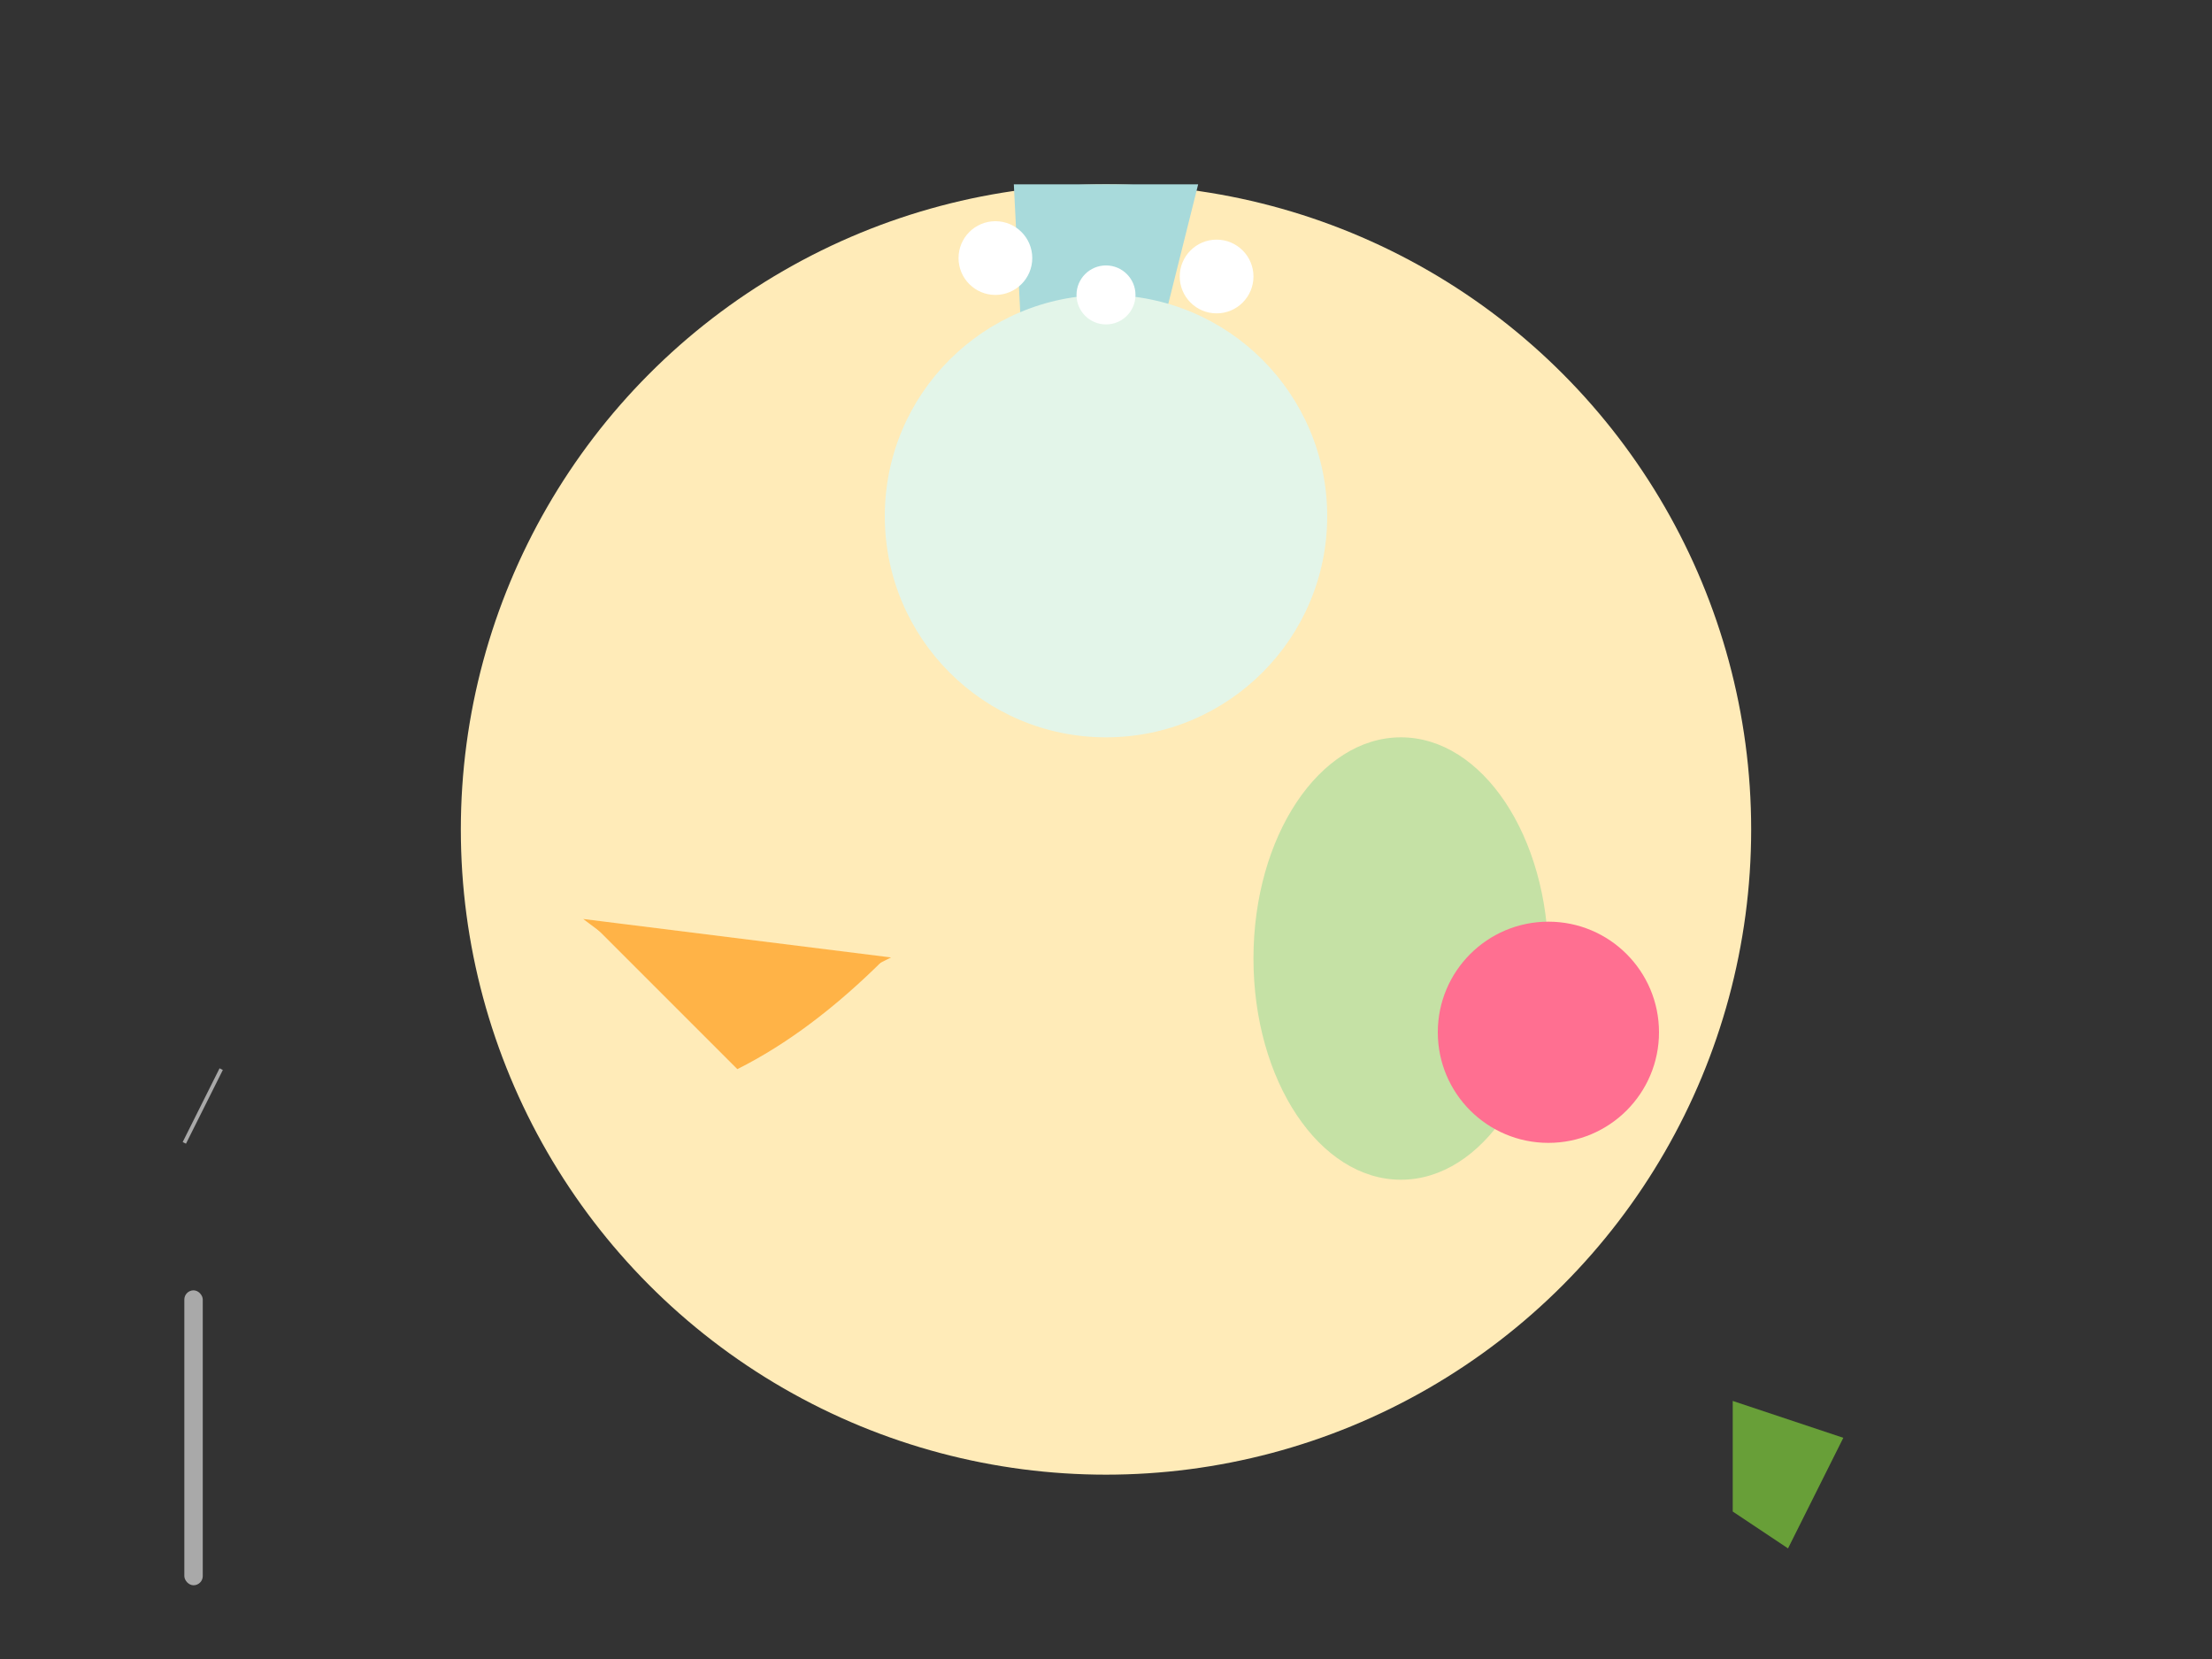 <svg width="600" height="450" xmlns="http://www.w3.org/2000/svg">
  <rect width="100%" height="100%" fill="#333333" stroke="none"/>
  <!-- Plate -->
  <circle cx="300" cy="225" r="175" fill="#FFEBB8"/>

  <!-- Igloo -->
  <polygon points="275,50 325,50 300,150 290,160 280,150" fill="#A8DADB"/>
  <circle cx="300" cy="140" r="60" fill="#E3F5E9"/>

  <!-- Snow -->
  <g fill="#FFFFFF">
    <circle cx="270" cy="70" r="10"/>
    <circle cx="300" cy="80" r="8"/>
    <circle cx="330" cy="75" r="10"/>
  </g>

  <!-- Salmon -->
  <path d="M240,260 Q220,280 200,290 Q180,270 160,250 Z" fill="#FFB347"/>
  <polygon points="160,250 200,280 240,260" stroke="#FFB347" fill="transparent"/>

  <!-- Avocado -->
  <ellipse cx="380" cy="260" rx="40" ry="60" fill="#C5E1A5"/>
  <path d="M390,230 Q400,210 410,230 Z" stroke="#C5E1A5" fill="transparent"/>

  <!-- Tomato -->
  <circle cx="420" cy="280" r="30" fill="#FF6F91"/>
  <path d="M420,270 Q410,280 430,270 Z" stroke="#FF6F91" fill="transparent"/>

  <!-- Fork and Knife -->
  <g transform="translate(50,350)">
    <rect width="5" height="80" rx="2.5" fill="#A9A9A9"/>
    <path d="M0,-40 L10,-60 Z" stroke="#A9A9A9" fill="transparent"/>
  </g>

  <!-- Garnish (parsley) -->
  <polygon points="470,380 500,390 485,420 470,410" fill="#689F38"/>

</svg>